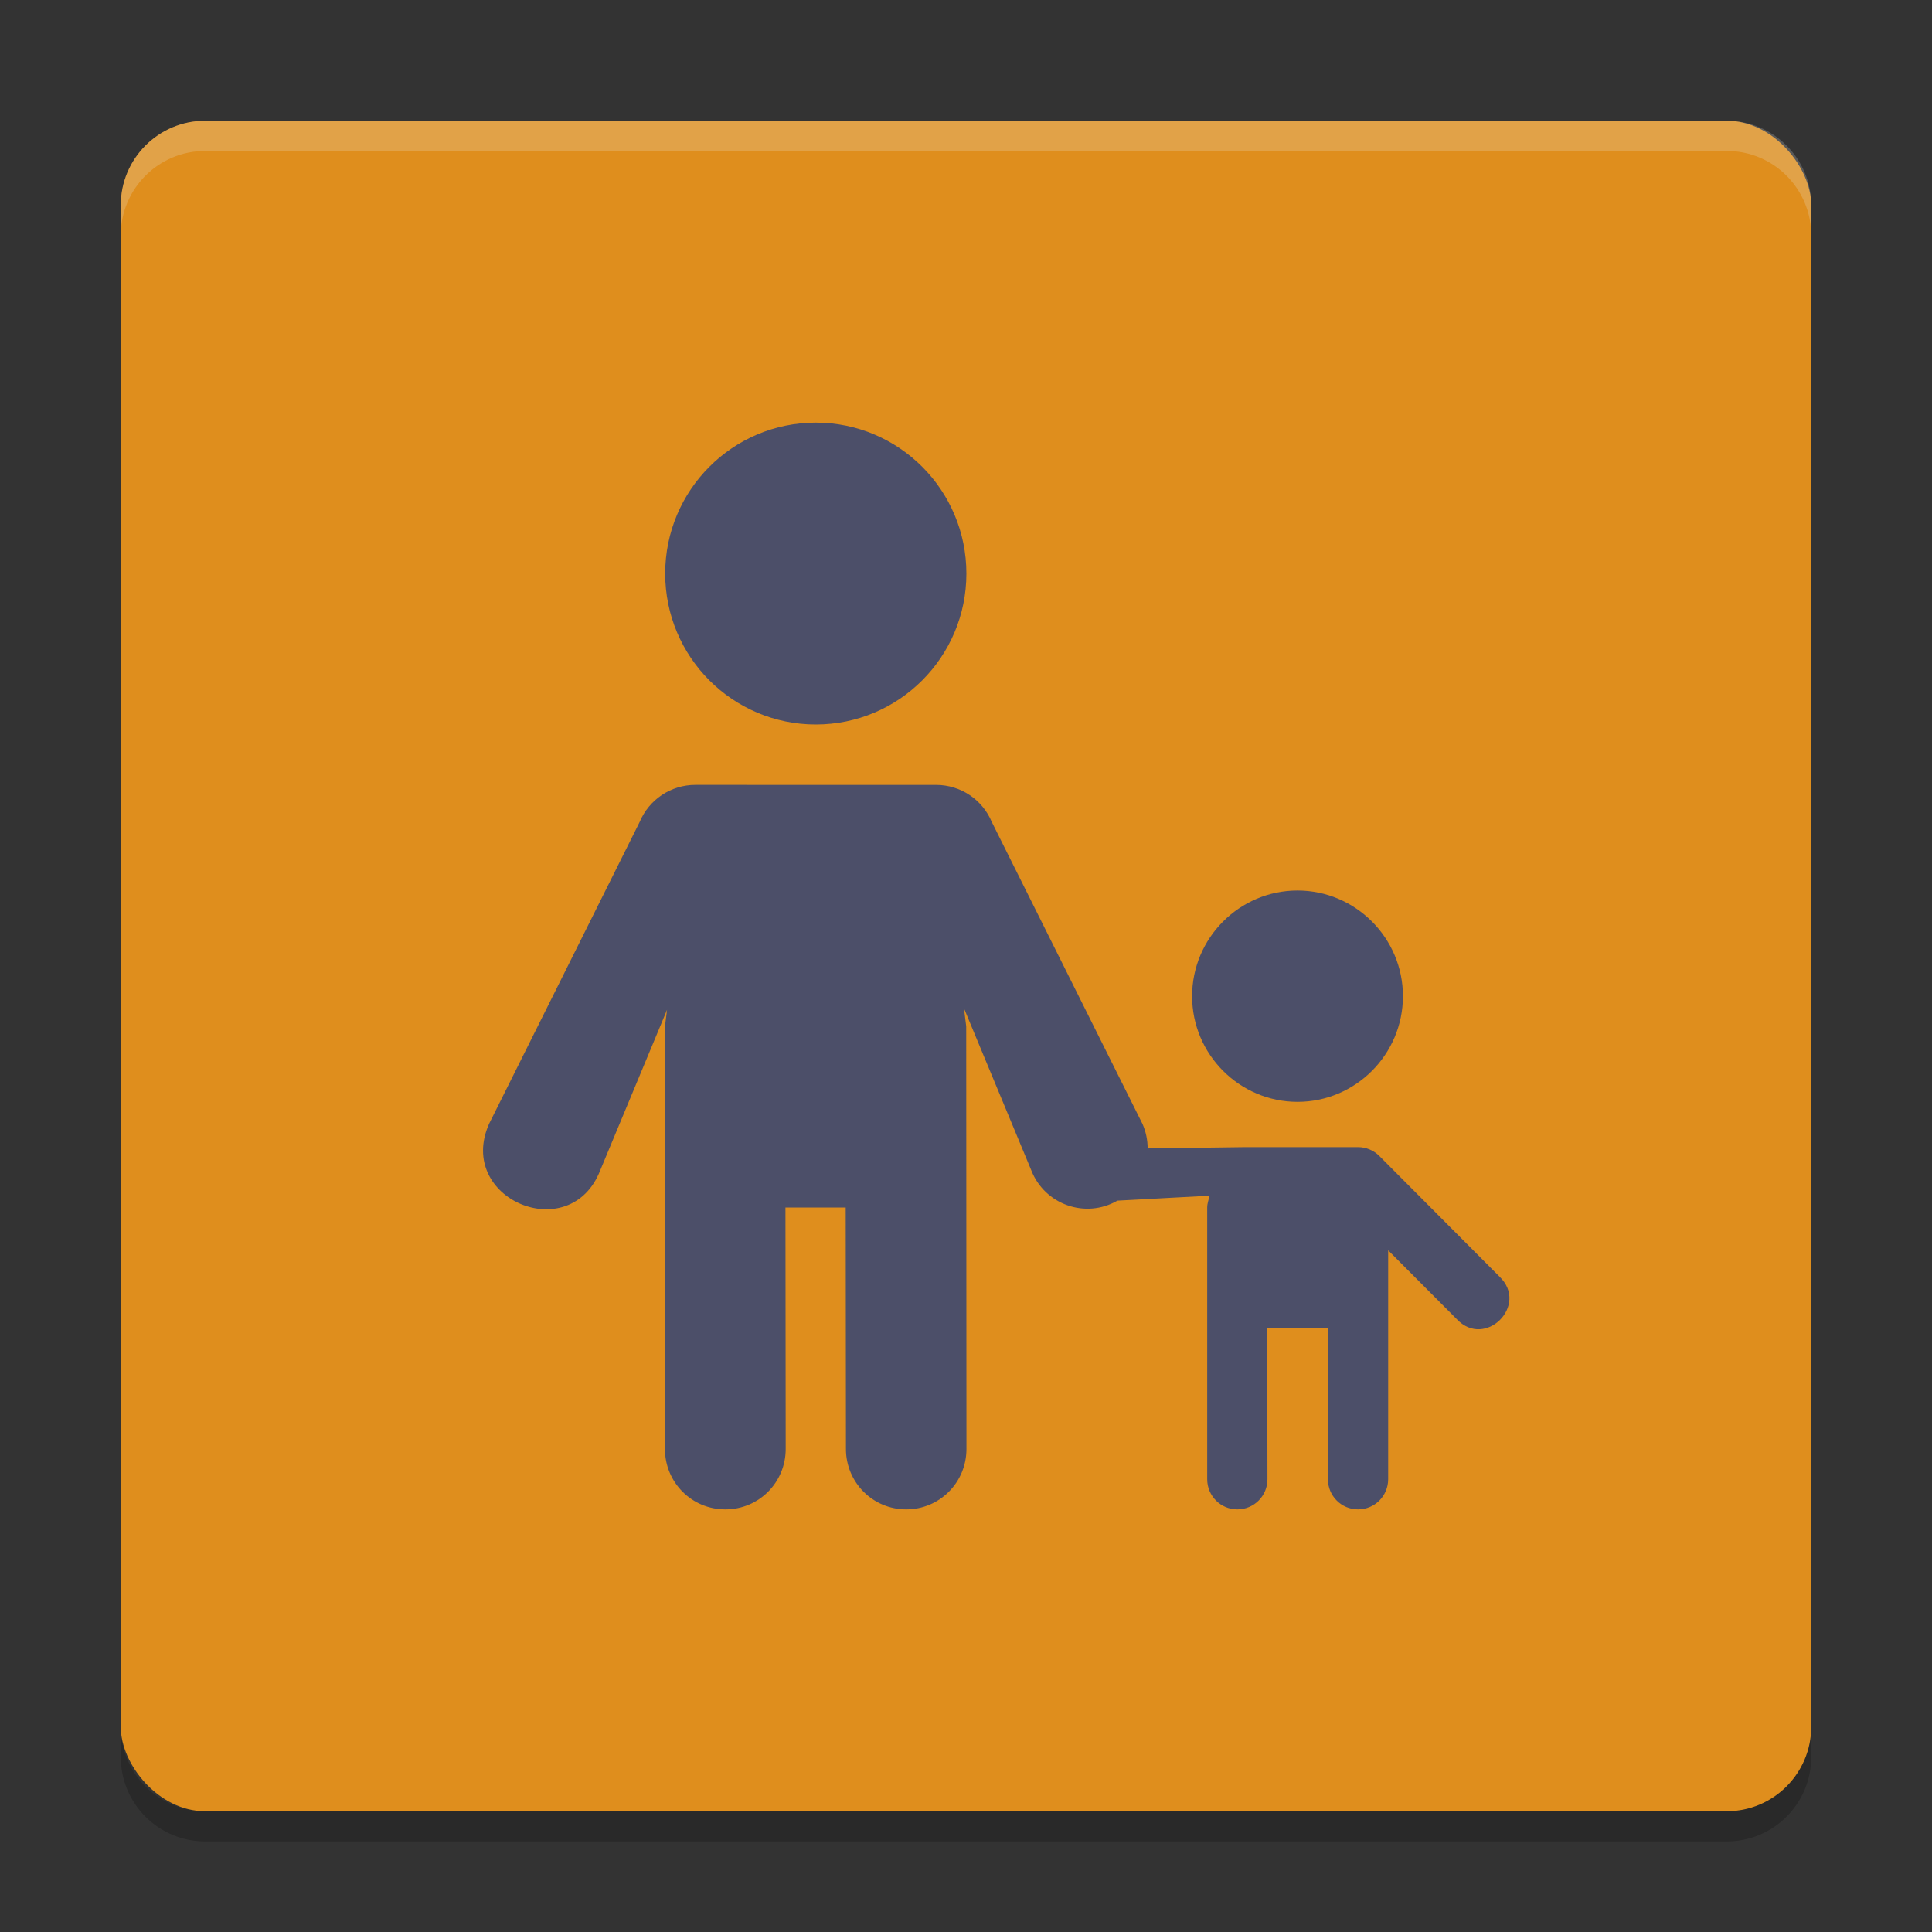 <svg xmlns="http://www.w3.org/2000/svg" width="64" height="64" version="1">
 <rect width="100%" height="100%" fill="#333333" stroke="none"/>
 <rect style="fill:#df8e1d" width="56" height="56" x="4" y="4" rx="2.8" ry="2.8"/>
 <path style="fill:#4c4f69" d="m 27.024,14 c -2.755,0 -4.989,2.239 -4.989,5 0,2.761 2.234,5 4.989,5 2.755,0 4.989,-2.239 4.989,-5 0,-2.761 -2.234,-5 -4.989,-5 z M 23.033,26 c -0.806,-6e-4 -1.533,0.485 -1.844,1.23 l -4.989,10 c -1.103,2.493 2.693,4.079 3.683,1.539 l 2.214,-5.32 -0.07,0.551 0,14 c 0,1.108 0.89,2 1.996,2 l 0.008,0 c 1.106,0 1.996,-0.892 1.996,-2 l -0.008,-8 1.996,0 0.008,8 c 0.001,1.108 0.89,2 1.996,2 1.106,0 1.996,-0.892 1.996,-2 l -0.008,-14 -0.074,-0.598 2.23,5.367 c 0.445,1.138 1.796,1.613 2.853,1.004 l 3.052,-0.164 c -0.027,0.13 -0.078,0.252 -0.078,0.391 l 0,9 c 0,0.554 0.445,1 0.998,1 0.553,0 0.998,-0.446 0.998,-1 l -0.008,-5 2.003,0 0.008,5 c 8.58e-4,0.554 0.445,1 0.998,1 0.553,0 0.998,-0.446 0.998,-1 l 0,-7.582 2.28,2.289 c 0.94,0.982 2.39,-0.472 1.411,-1.414 l -3.984,-4 c -0.187,-0.188 -0.441,-0.293 -0.706,-0.293 l -3.722,0 -3.247,0.043 c 1.8e-4,-0.28 -0.058,-0.557 -0.171,-0.813 L 32.855,27.231 c -0.31,-0.744 -1.035,-1.229 -1.84,-1.23 z m 19.949,3.5 c -1.923,0 -3.492,1.573 -3.492,3.5 0,1.927 1.57,3.5 3.492,3.5 1.923,0 3.492,-1.573 3.492,-3.5 0,-1.927 -1.57,-3.5 -3.492,-3.5 z"/>
 <path style="opacity:0.2;fill:#eff1f5" d="M 6.801 4 C 5.25 4 4 5.25 4 6.801 L 4 7.801 C 4 6.25 5.25 5 6.801 5 L 57.199 5 C 58.749 5 60 6.25 60 7.801 L 60 6.801 C 60 5.25 58.749 4 57.199 4 L 6.801 4 z"/>
 <path style="opacity:0.2" d="m 4,57.199 0,1 C 4,59.749 5.25,61 6.801,61 L 57.199,61 C 58.749,61 60,59.749 60,58.199 l 0,-1 C 60,58.749 58.749,60 57.199,60 L 6.801,60 C 5.25,60 4,58.749 4,57.199 Z"/>
</svg>
